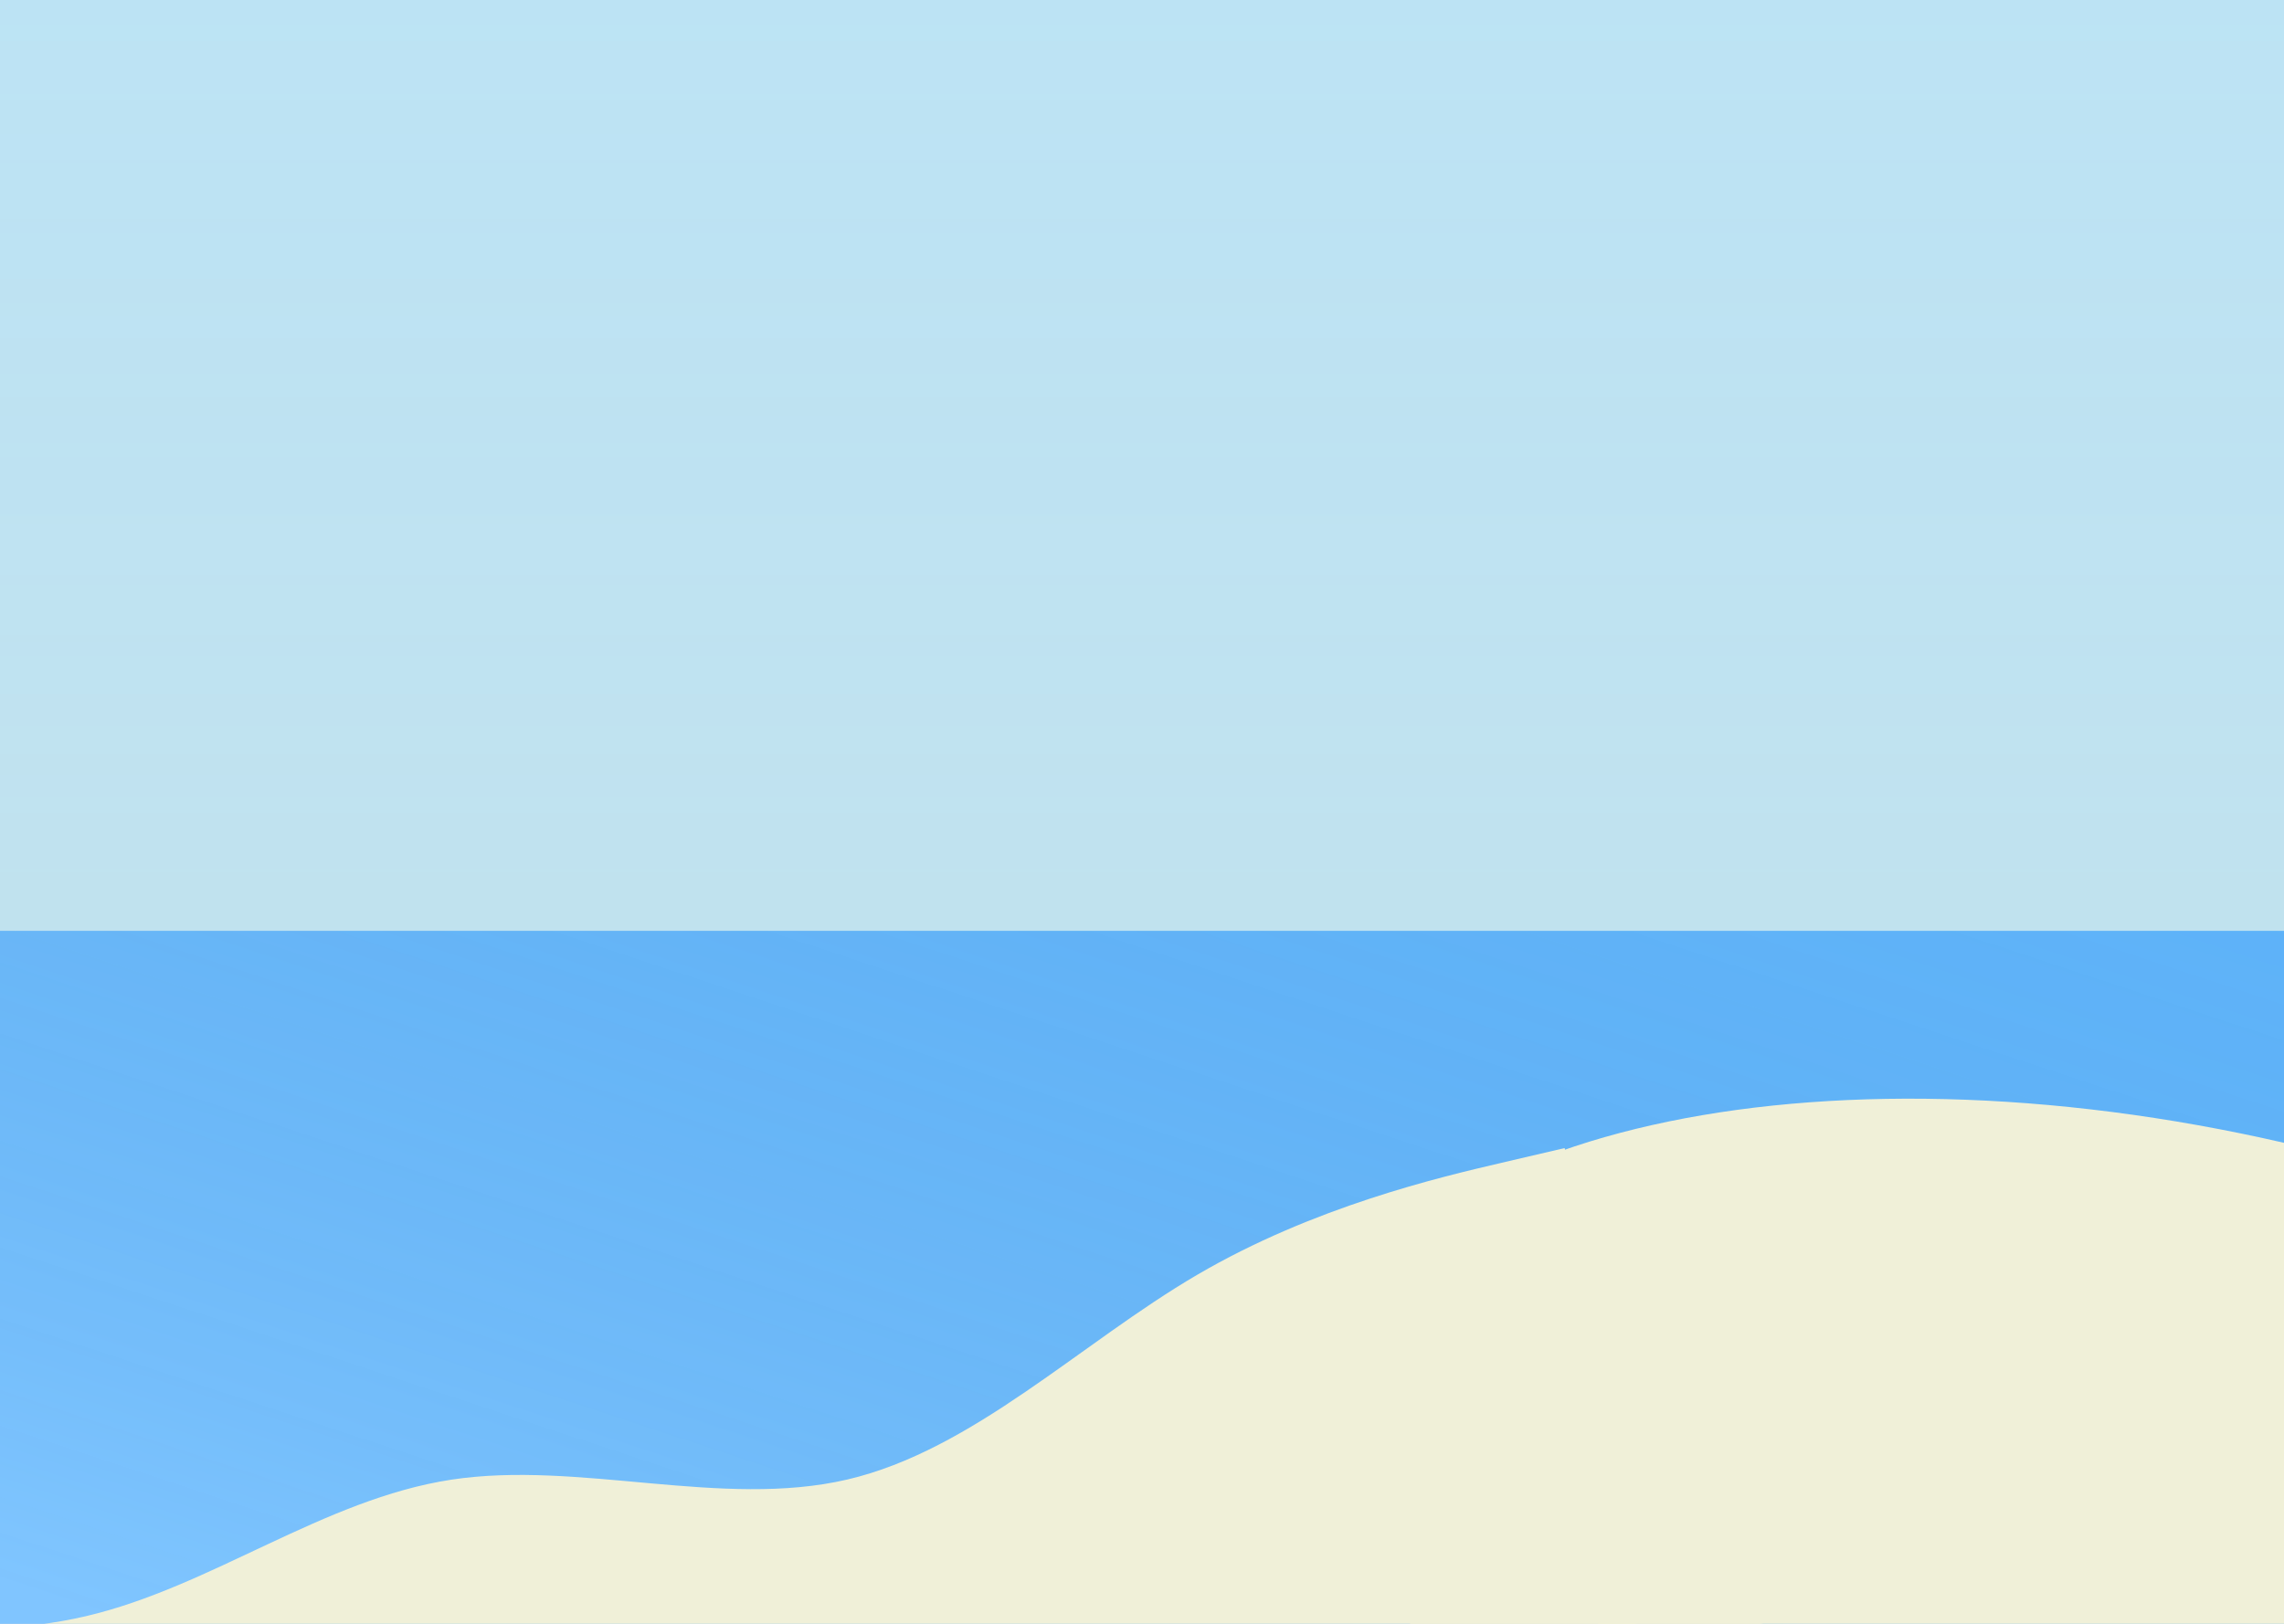 <svg width="1440" height="1024" viewBox="0 0 1440 1024" fill="none" xmlns="http://www.w3.org/2000/svg">
<rect x="0" y="0" width="1440" height="1024" fill="#333333" stroke="none"/>
<g clip-path="url(#clip0_362_900)">
<rect width="1440" height="1024" fill="white"/>
<path d="M-271.924 827.385L631.628 -180.189L1729.17 722.532L825.621 1730.11L-271.924 827.385Z" fill="#60B7FF"/>
<path d="M-271.924 827.385L631.628 -180.189L1729.17 722.532L825.621 1730.11L-271.924 827.385Z" fill="url(#paint0_linear_362_900)" fill-opacity="0.2"/>
<path d="M-6.10352e-05 0H1440V587H-6.10352e-05V0Z" fill="#BBE3F5"/>
<path d="M-6.10352e-05 0H1440V587H-6.10352e-05V0Z" fill="url(#paint1_linear_362_900)" fill-opacity="0.2"/>
<path d="M1906.07 1096.38C1874.57 1240.96 1609.05 1305.89 1313.01 1241.39C1016.98 1176.88 802.539 1007.38 834.042 862.798C865.546 718.211 1131.07 653.289 1427.1 717.79C1723.13 782.292 1937.57 951.791 1906.07 1096.38Z" fill="#F0F0D8"/>
<path fill-rule="evenodd" clip-rule="evenodd" d="M-200 1000.94L-156.265 1010.13C-112.529 1019.32 -25.058 1037.7 54.039 1019.23C133.136 1000.77 203.859 945.466 284.352 933.144C364.844 920.823 455.107 951.484 534.204 933.022C613.301 914.559 681.232 846.973 754.747 803.949C828.261 760.925 907.358 742.462 946.907 733.231L986.455 724L1053.45 1018.74L1013.9 1027.97C974.35 1037.21 895.253 1055.67 816.156 1074.13C737.059 1092.59 657.962 1111.05 578.865 1129.52C499.768 1147.98 420.671 1166.44 341.574 1184.9C262.477 1203.37 183.38 1221.83 104.283 1240.29C25.186 1258.75 -53.911 1277.22 -93.46 1286.45L-133.009 1295.68L-200 1000.94Z" fill="#F0F0D8"/>
<path d="M944 738.295L1053.33 714L1121.63 1021.36L1012.3 1045.65L944 738.295Z" fill="#F0F0D8"/>
</g>
<defs>
<linearGradient id="paint0_linear_362_900" x1="1263.47" y1="-180.189" x2="605.808" y2="1806.91" gradientUnits="userSpaceOnUse">
<stop offset="0.205" stop-color="#082750" stop-opacity="0"/>
<stop offset="0.725" stop-color="white"/>
</linearGradient>
<linearGradient id="paint1_linear_362_900" x1="818.608" y1="-180.189" x2="818.608" y2="1730.11" gradientUnits="userSpaceOnUse">
<stop stop-color="#FFDDDD" stop-opacity="0"/>
<stop offset="1" stop-color="#FFD13B"/>
</linearGradient>
<clipPath id="clip0_362_900">
<rect width="1440" height="1024" fill="white"/>
</clipPath>
</defs>
</svg>
